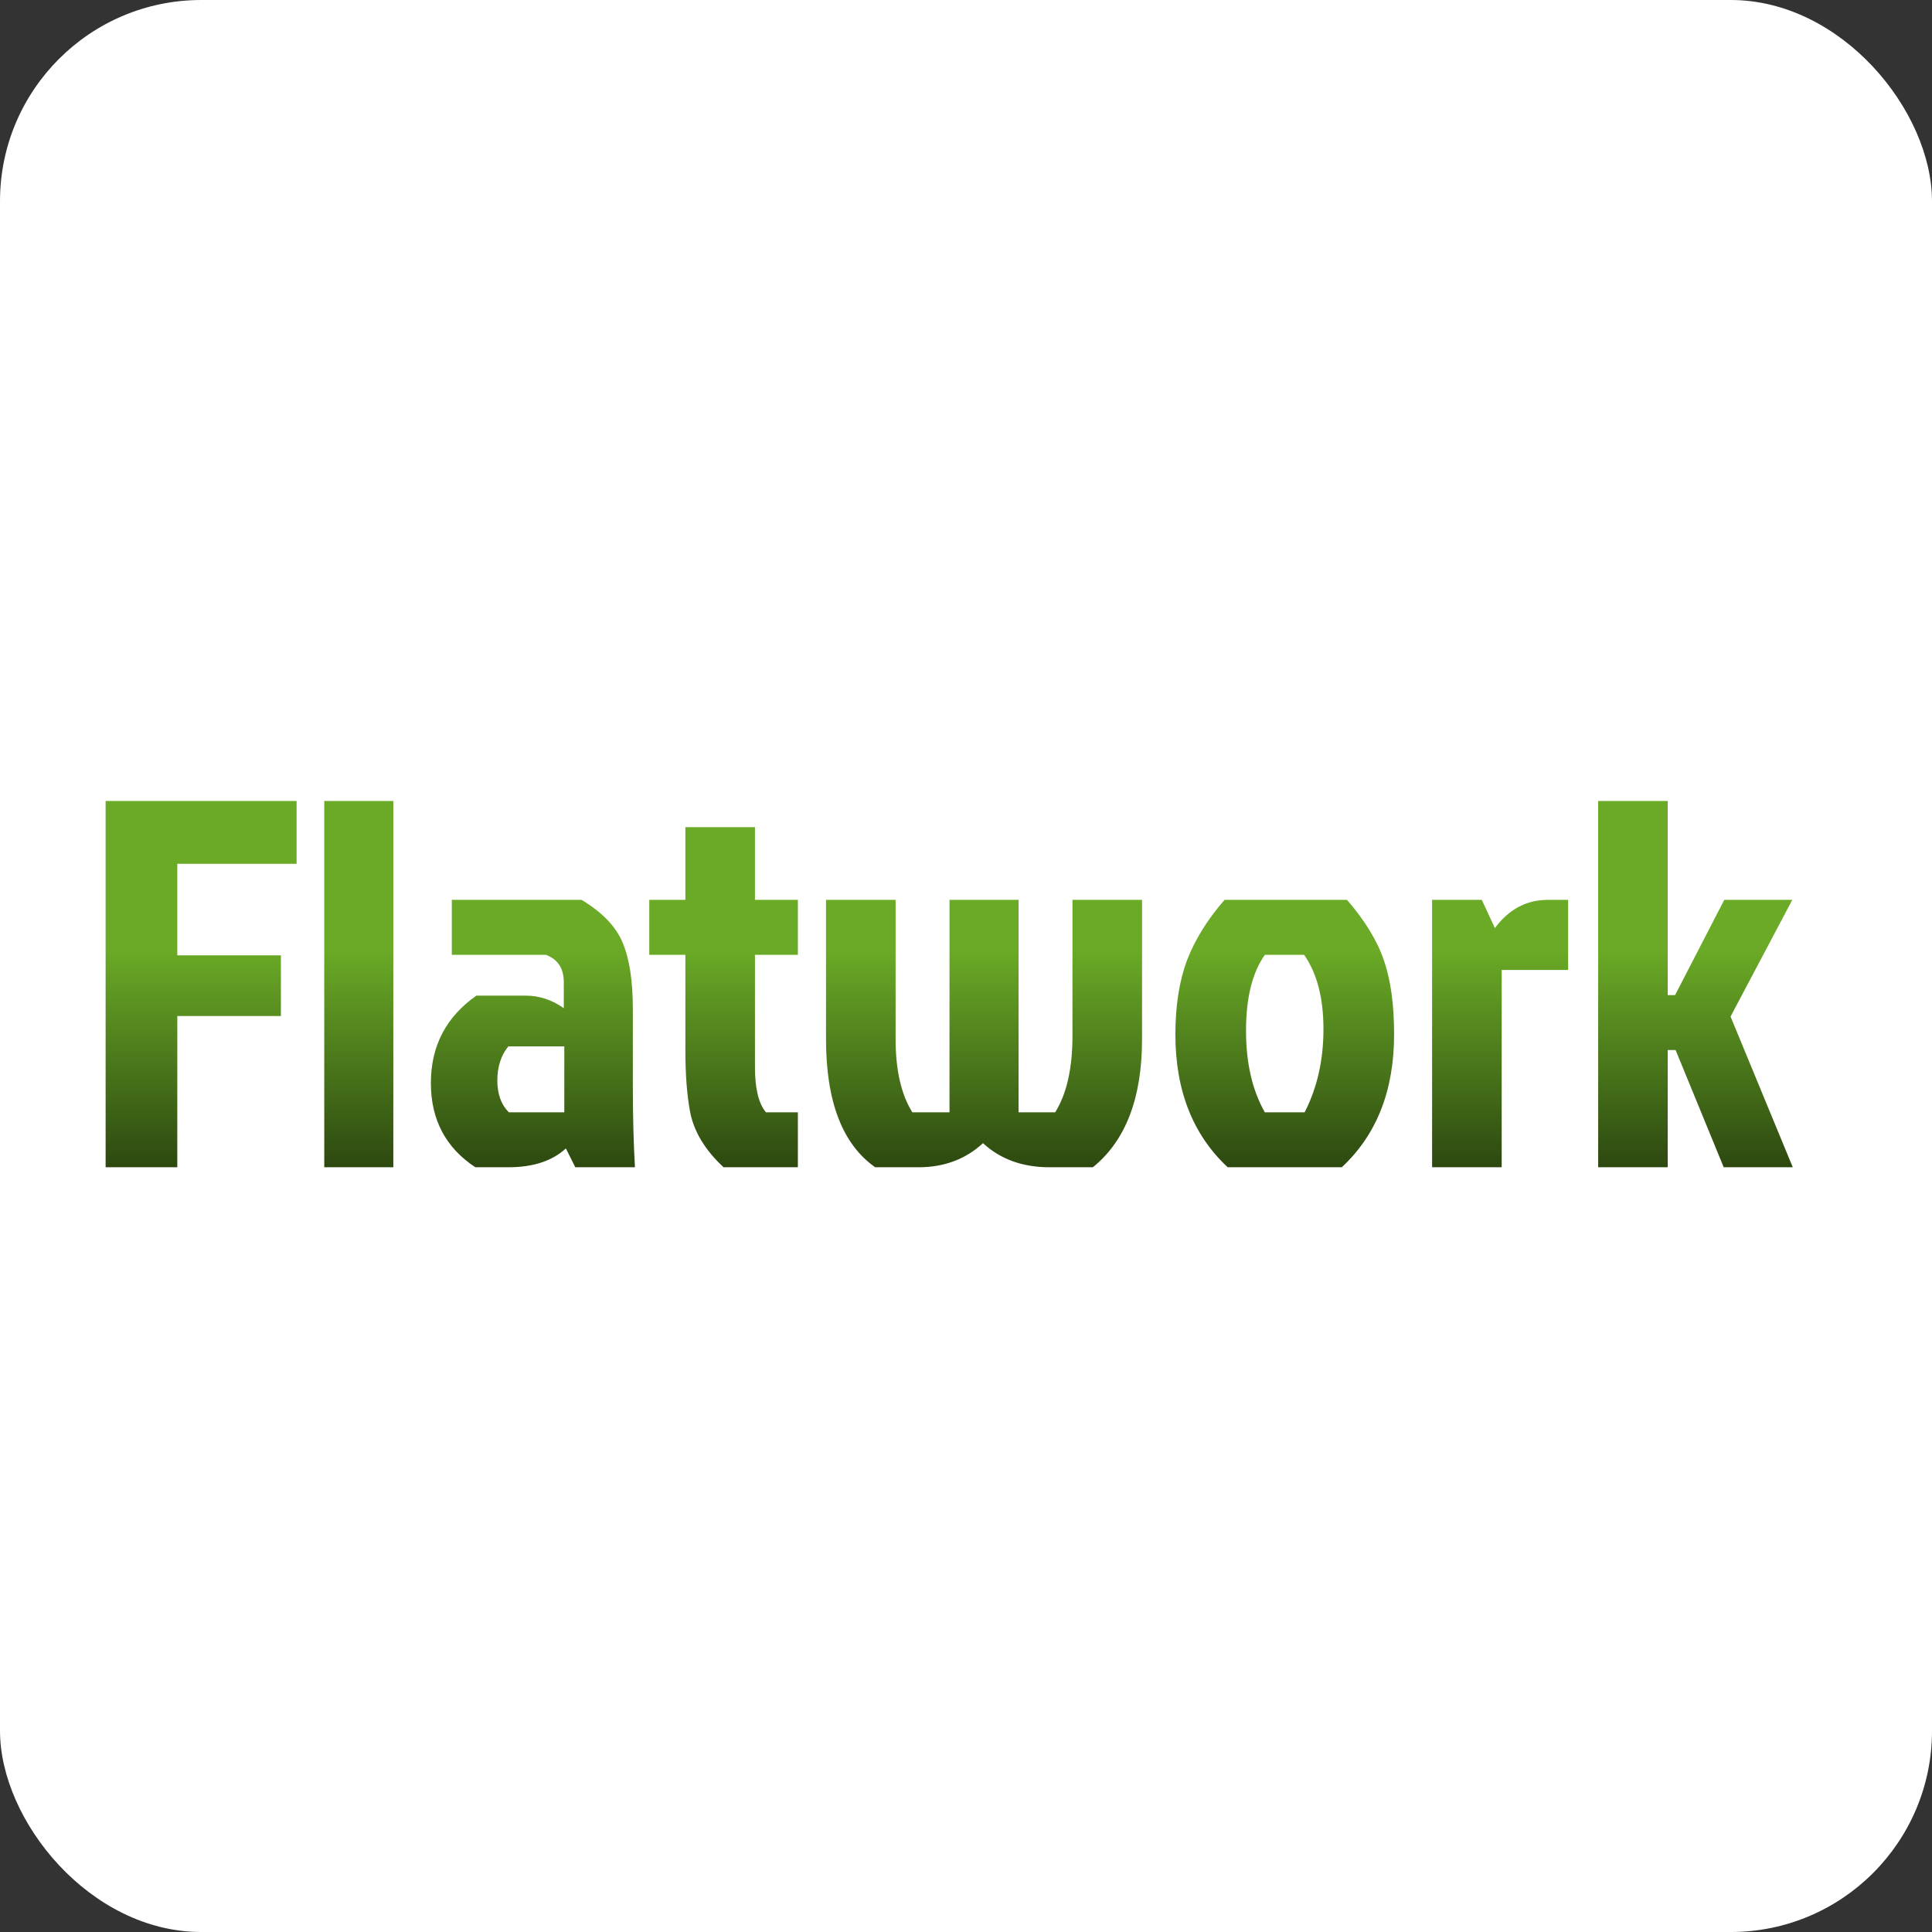 <svg width="48" height="48" viewBox="0 0 48 48" fill="none" xmlns="http://www.w3.org/2000/svg">
<rect x="0" y="0" width="48" height="48" fill="#333333" stroke="none"/>
<rect width="48" height="48" rx="5" fill="white"/>
<path d="M2.624 29V19.9H7.369V21.46H4.405V23.735H6.979V25.243H4.405V29H2.624ZM9.772 19.9V29H8.056V19.9H9.772ZM14.02 25.997H12.629C12.447 26.222 12.356 26.504 12.356 26.842C12.356 27.18 12.451 27.444 12.642 27.635H14.02V25.997ZM11.225 22.357H14.449C14.969 22.669 15.312 23.029 15.476 23.436C15.641 23.835 15.723 24.381 15.723 25.074V27.024C15.723 27.743 15.741 28.402 15.775 29H14.293L14.059 28.532C13.721 28.844 13.245 29 12.629 29H11.81C11.073 28.515 10.705 27.817 10.705 26.907C10.705 25.988 11.082 25.265 11.836 24.736H13.058C13.396 24.736 13.713 24.84 14.007 25.048V24.398C14.007 24.06 13.86 23.835 13.565 23.722H11.225V22.357ZM17.028 26.101V23.722H16.131V22.357H17.028V20.55H18.757V22.357H19.823V23.722H18.757V26.517C18.757 27.046 18.848 27.418 19.03 27.635H19.823V29H17.977C17.518 28.575 17.24 28.116 17.145 27.622C17.067 27.206 17.028 26.699 17.028 26.101ZM23.59 22.357H25.306V27.635H26.216C26.502 27.176 26.645 26.543 26.645 25.737V22.357H28.374V25.815C28.374 27.28 27.967 28.341 27.152 29H26.073C25.406 29 24.855 28.801 24.422 28.402C23.989 28.801 23.456 29 22.823 29H21.744C20.929 28.428 20.522 27.366 20.522 25.815V22.357H22.251V25.815C22.251 26.586 22.39 27.193 22.667 27.635H23.59V22.357ZM33.336 29H30.502C29.636 28.194 29.202 27.093 29.202 25.698C29.202 24.996 29.297 24.385 29.488 23.865C29.688 23.345 30 22.842 30.424 22.357H33.466C33.917 22.877 34.224 23.384 34.389 23.878C34.554 24.363 34.636 24.97 34.636 25.698C34.636 27.093 34.203 28.194 33.336 29ZM31.425 27.635H32.413C32.725 27.028 32.881 26.339 32.881 25.568C32.881 24.797 32.721 24.181 32.4 23.722H31.425C31.113 24.164 30.957 24.792 30.957 25.607C30.957 26.413 31.113 27.089 31.425 27.635ZM35.58 29V22.357H36.815L37.14 23.059C37.486 22.591 37.924 22.357 38.453 22.357H38.96V24.099H37.309V29H35.58ZM39.706 29V19.9H41.434V24.723H41.617L42.839 22.357H44.529L42.995 25.256L44.541 29H42.825L41.63 26.088H41.434V29H39.706Z" fill="url(#paint0_linear_9_11)"/>
<defs>
<linearGradient id="paint0_linear_9_11" x1="24" y1="33" x2="24" y2="15" gradientUnits="userSpaceOnUse">
<stop/>
<stop offset="0.521" stop-color="#6AAA26"/>
</linearGradient>
</defs>
</svg>
